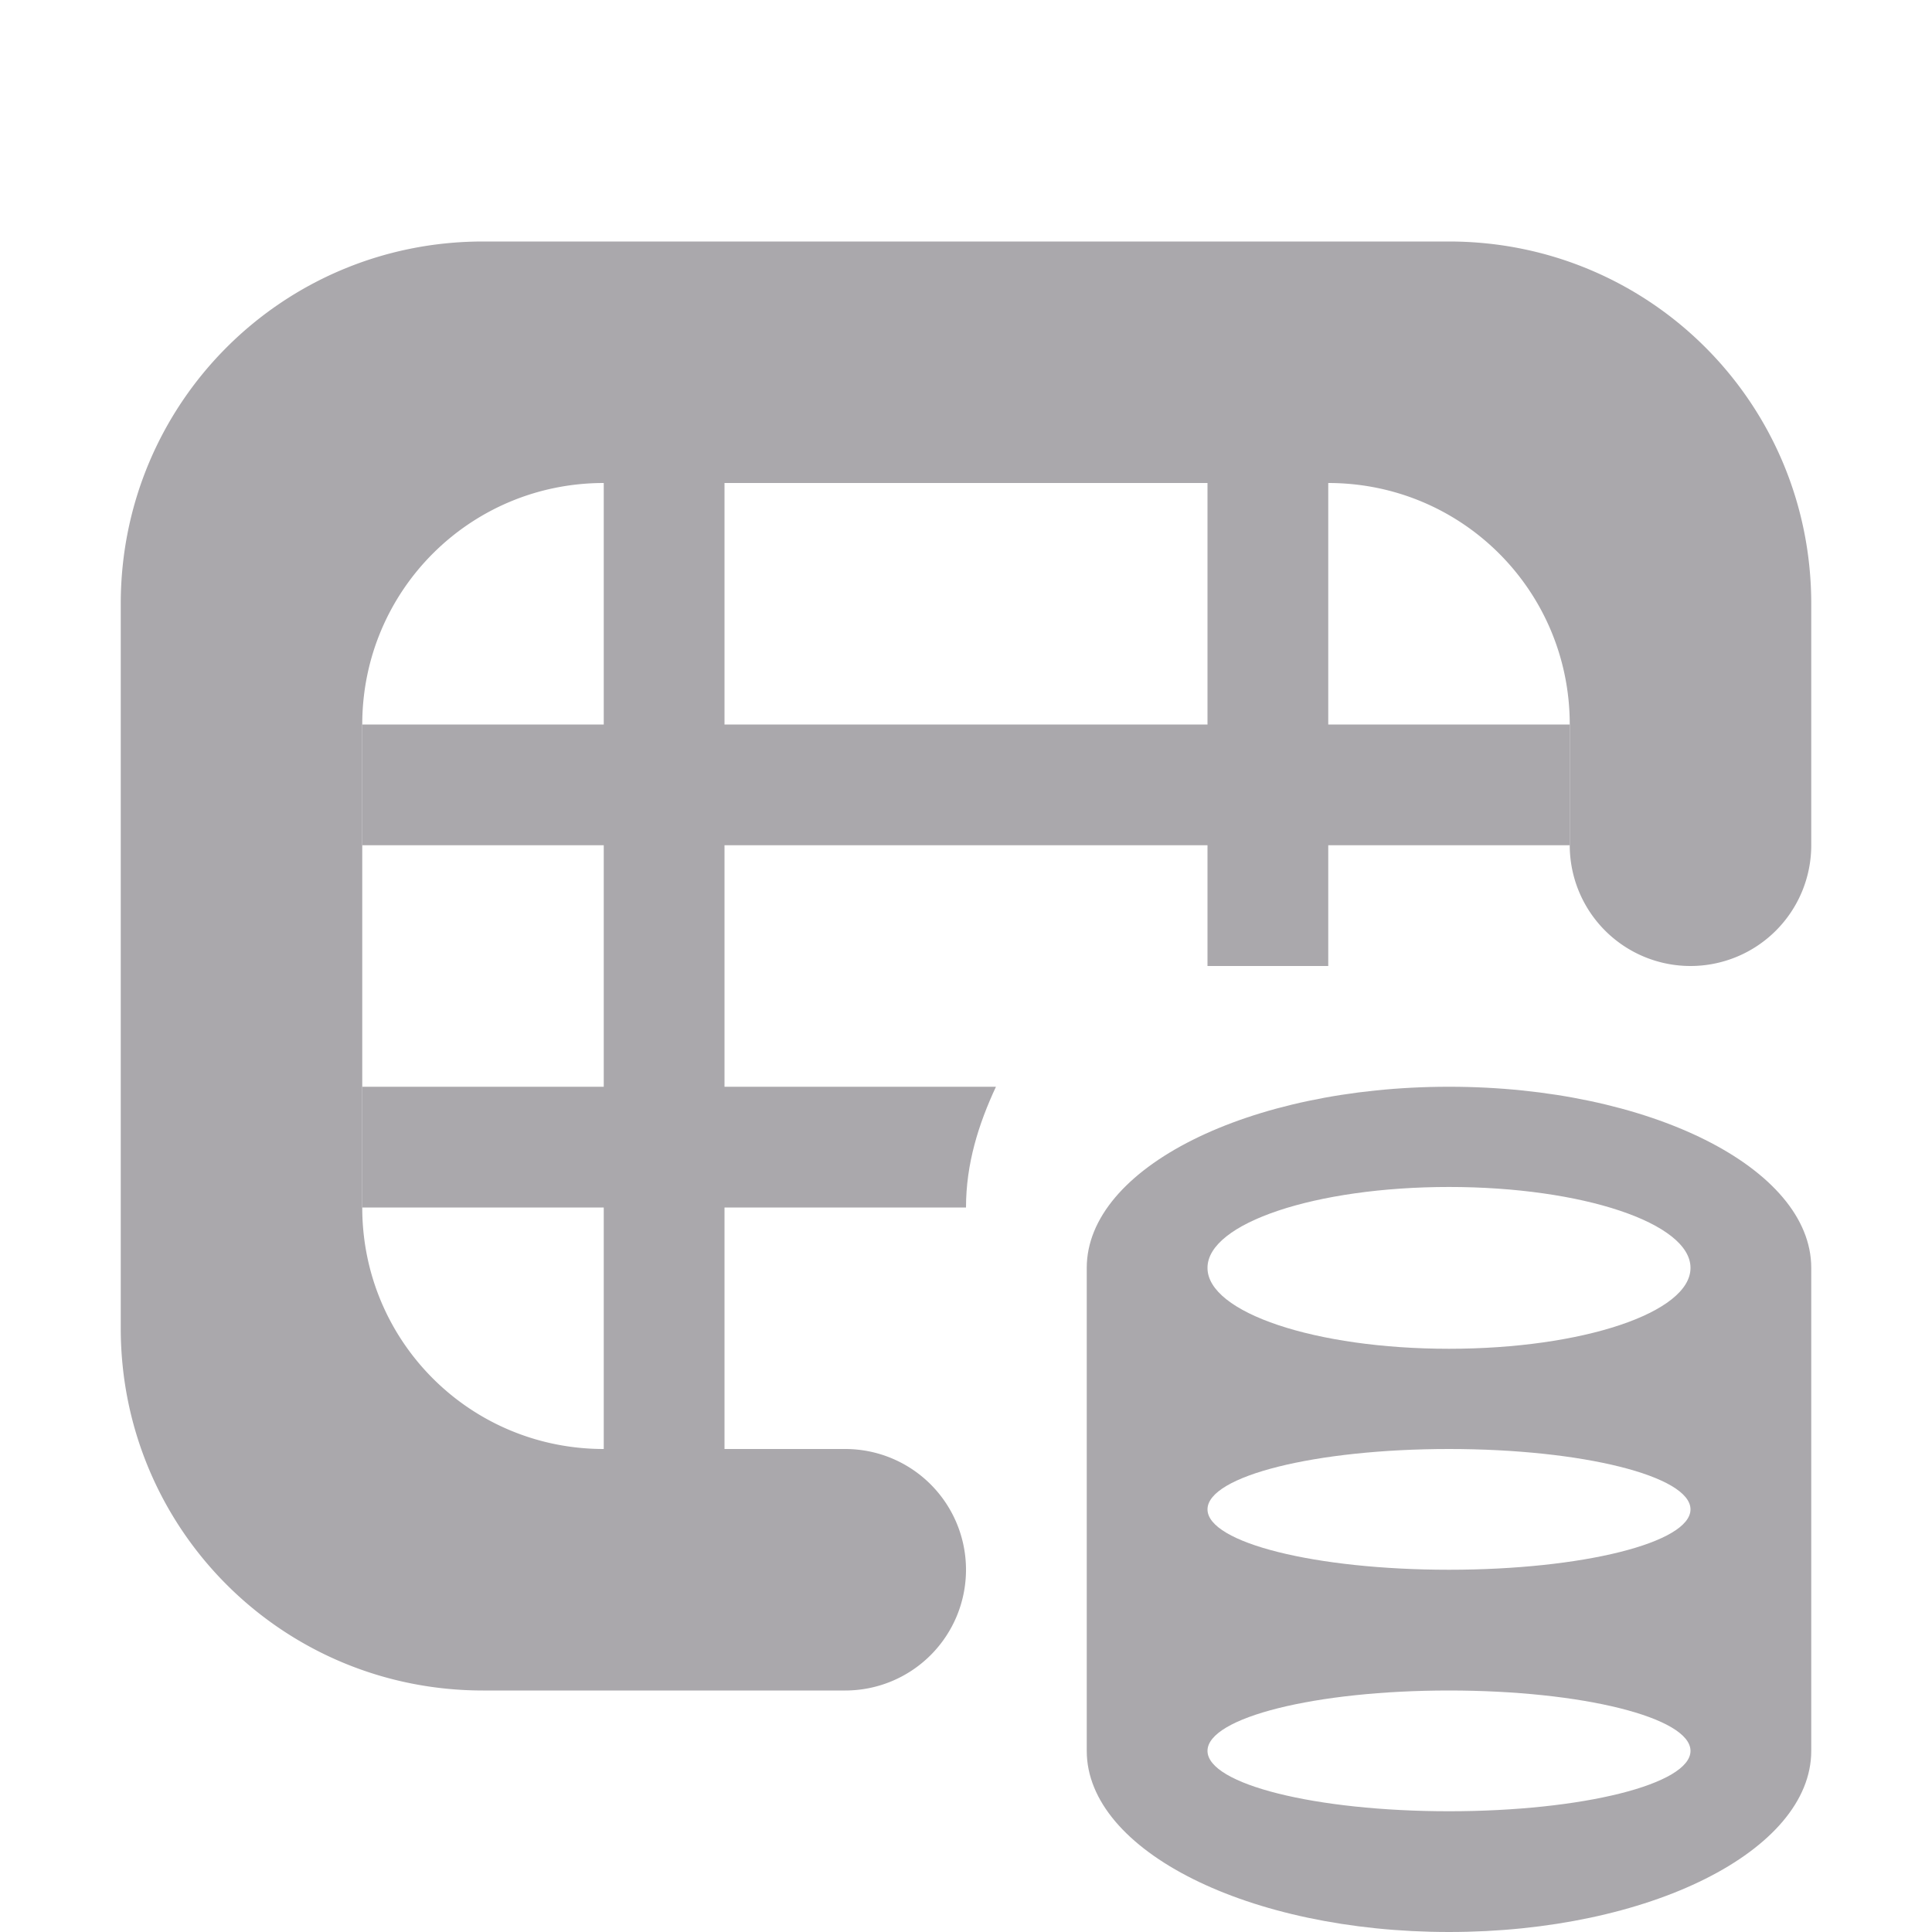 <svg viewBox="0 0 16 16" xmlns="http://www.w3.org/2000/svg"><g fill="#aaa8ac"><path d="m5 4v2h-2v1h2v2h-2v1h2v2h1v-2h2c0-.363.104-.691.248-1h-2.248v-2h4v1h1v-1h2v-1h-2v-2h-1v2h-4v-2zm7 5c-1.657 0-3 .672-3 1.5v2 2c0 .828 1.343 1.5 3 1.5s3-.672 3-1.5v-2-2c0-.828-1.343-1.5-3-1.5zm0 .83c1.105-0 2.001.3 2 .67.001.37-.895.67-2 .67s-2.001-.3-2-.67c-.001-.37.895-.67 2-.67zm0 2.17c1.105 0 2 .224 2 .5s-.895.5-2 .5-2-.224-2-.5.895-.5 2-.5zm0 2c1.105 0 2 .224 2 .5s-.895.5-2 .5-2-.224-2-.5.895-.5 2-.5z"/><path d="m4 2c-1.662 0-3 1.338-3 3v6c0 1.662 1.338 3 3 3h3a1 1 0 0 0 1-1 1 1 0 0 0 -1-1h-2c-1.108 0-2-.892-2-2v-4c0-1.108.892-2 2-2h6c1.108 0 2 .892 2 2v1a1 1 0 0 0 1 1 1 1 0 0 0 1-1v-2c0-1.662-1.338-3-3-3z"/></g></svg>